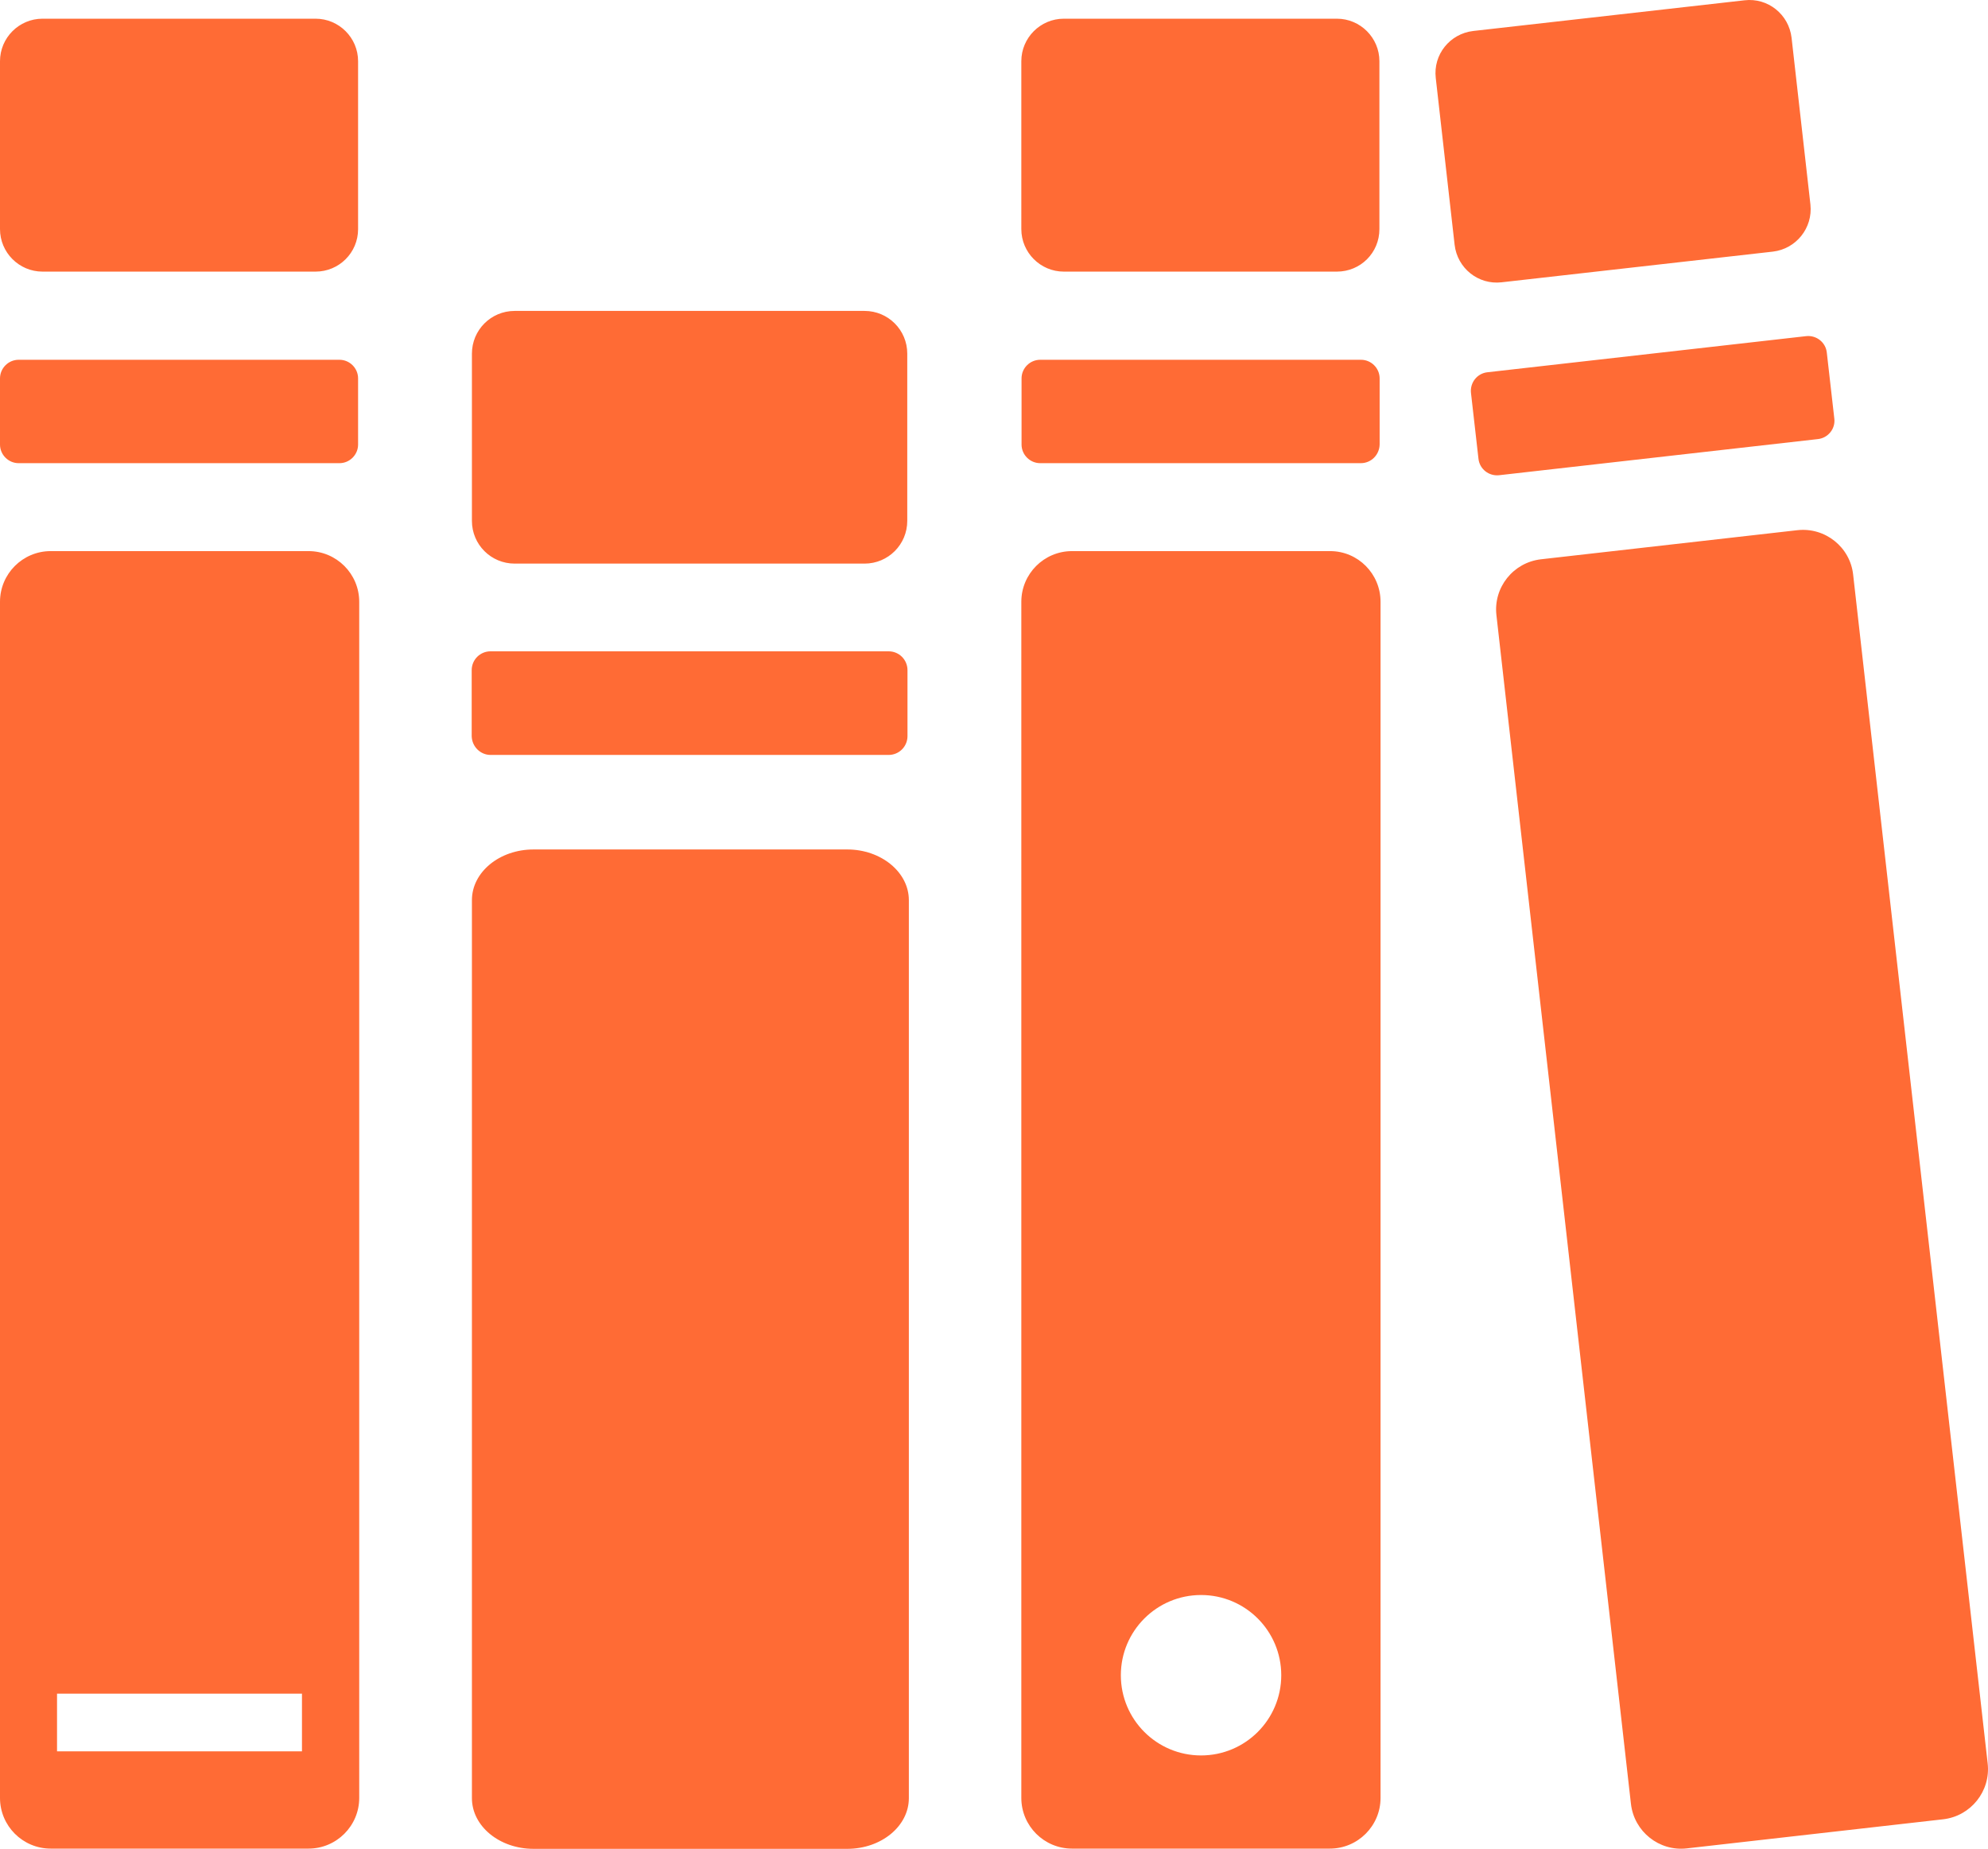 <?xml version="1.0" encoding="UTF-8"?>
<svg id="Ebene_2" data-name="Ebene 2" xmlns="http://www.w3.org/2000/svg" viewBox="0 0 874.95 813.63">
  <defs>
    <style>
      .cls-1 {
        fill: #ff6b35;
      }
    </style>
  </defs>
  <g id="Ebene_1-2" data-name="Ebene 1">
    <path class="cls-1" d="M135.8,242.53H22.3c-12.3,0-22.3,10-22.3,22.3V791.23c0,12.3,10,22.3,22.3,22.3h113.5c12.3,0,22.3-10,22.3-22.3V264.83c0-12.3-10-22.3-22.3-22.3Zm-2.9,528.2H25.1v-25.4h107.8v25.4Zm16.5-566.9H8.2C3.7,203.83,0,200.13,0,195.63v-29.1C0,162.03,3.7,158.33,8.2,158.33H149.4c4.5,0,8.2,3.7,8.2,8.2v29.1c0,4.5-3.7,8.2-8.2,8.2Zm-10.5-84.3H18.7C8.4,119.53,0,111.13,0,100.83V26.93C0,16.63,8.4,8.23,18.7,8.23h120.2c10.3,0,18.7,8.4,18.7,18.7V100.83c0,10.4-8.4,18.7-18.7,18.7Zm446.5,123h-113.6c-12.3,0-22.3,10-22.3,22.3V791.23c0,12.3,10,22.3,22.3,22.3h113.5c12.3,0,22.3-10,22.3-22.3V264.83c0-12.3-9.9-22.3-22.2-22.3Zm-56.8,530c-19.5,0-35.3-15.8-35.3-35.3s15.8-35.3,35.3-35.3,35.3,15.8,35.3,35.3-15.8,35.3-35.3,35.3Zm70.3-568.7h-141.1c-4.5,0-8.2-3.7-8.2-8.2v-29.1c0-4.5,3.7-8.2,8.2-8.2h141.2c4.5,0,8.2,3.7,8.2,8.2v29.1c-.1,4.5-3.7,8.2-8.3,8.2h0Zm-10.5-84.3h-120.2c-10.3,0-18.7-8.4-18.7-18.7V26.93c0-10.3,8.4-18.7,18.7-18.7h120.2c10.3,0,18.7,8.4,18.7,18.7V100.83c0,10.4-8.3,18.7-18.7,18.7Zm202.6,113.8l-112.8,12.8c-12.2,1.4-21,12.4-19.6,24.6l59.2,523.1c1.4,12.2,12.4,21,24.6,19.6l112.8-12.8c12.2-1.4,21-12.4,19.6-24.6l-59.2-523.1c-1.3-12.2-12.4-21-24.6-19.6h0Zm9.1-40.1l-140.3,15.9c-4.5,.5-8.6-2.7-9.1-7.2l-3.3-29c-.5-4.5,2.7-8.6,7.2-9.1l140.3-15.9c4.5-.5,8.6,2.7,9.1,7.2l3.3,29c.6,4.5-2.7,8.6-7.2,9.1Zm-19.8-82.5l-119.4,13.5c-10.3,1.2-19.5-6.2-20.7-16.5l-8.3-73.4c-1.2-10.3,6.2-19.5,16.5-20.7L767.8,.13c10.3-1.2,19.5,6.2,20.7,16.5l8.3,73.4c1.1,10.3-6.3,19.5-16.5,20.7h0ZM372.9,373.83H234.8c-15,0-27.1,10-27.1,22.3v395.2c0,12.3,12.1,22.3,27.1,22.3h138.1c15,0,27.1-10,27.1-22.3V396.13c0-12.3-12.2-22.3-27.1-22.3Zm-157-41.6h175.2c4.6,0,8.3-3.7,8.3-8.3v-29c0-4.6-3.7-8.3-8.3-8.3H215.9c-4.6,0-8.3,3.7-8.3,8.3v29c.1,4.6,3.8,8.3,8.3,8.3h0Zm10.6-84.2h154c10.4,0,18.8-8.4,18.8-18.8v-73.6c0-10.4-8.4-18.8-18.8-18.8H226.5c-10.4,0-18.8,8.4-18.8,18.8v73.6c0,10.4,8.4,18.8,18.8,18.8Z"/>
  </g>
</svg>